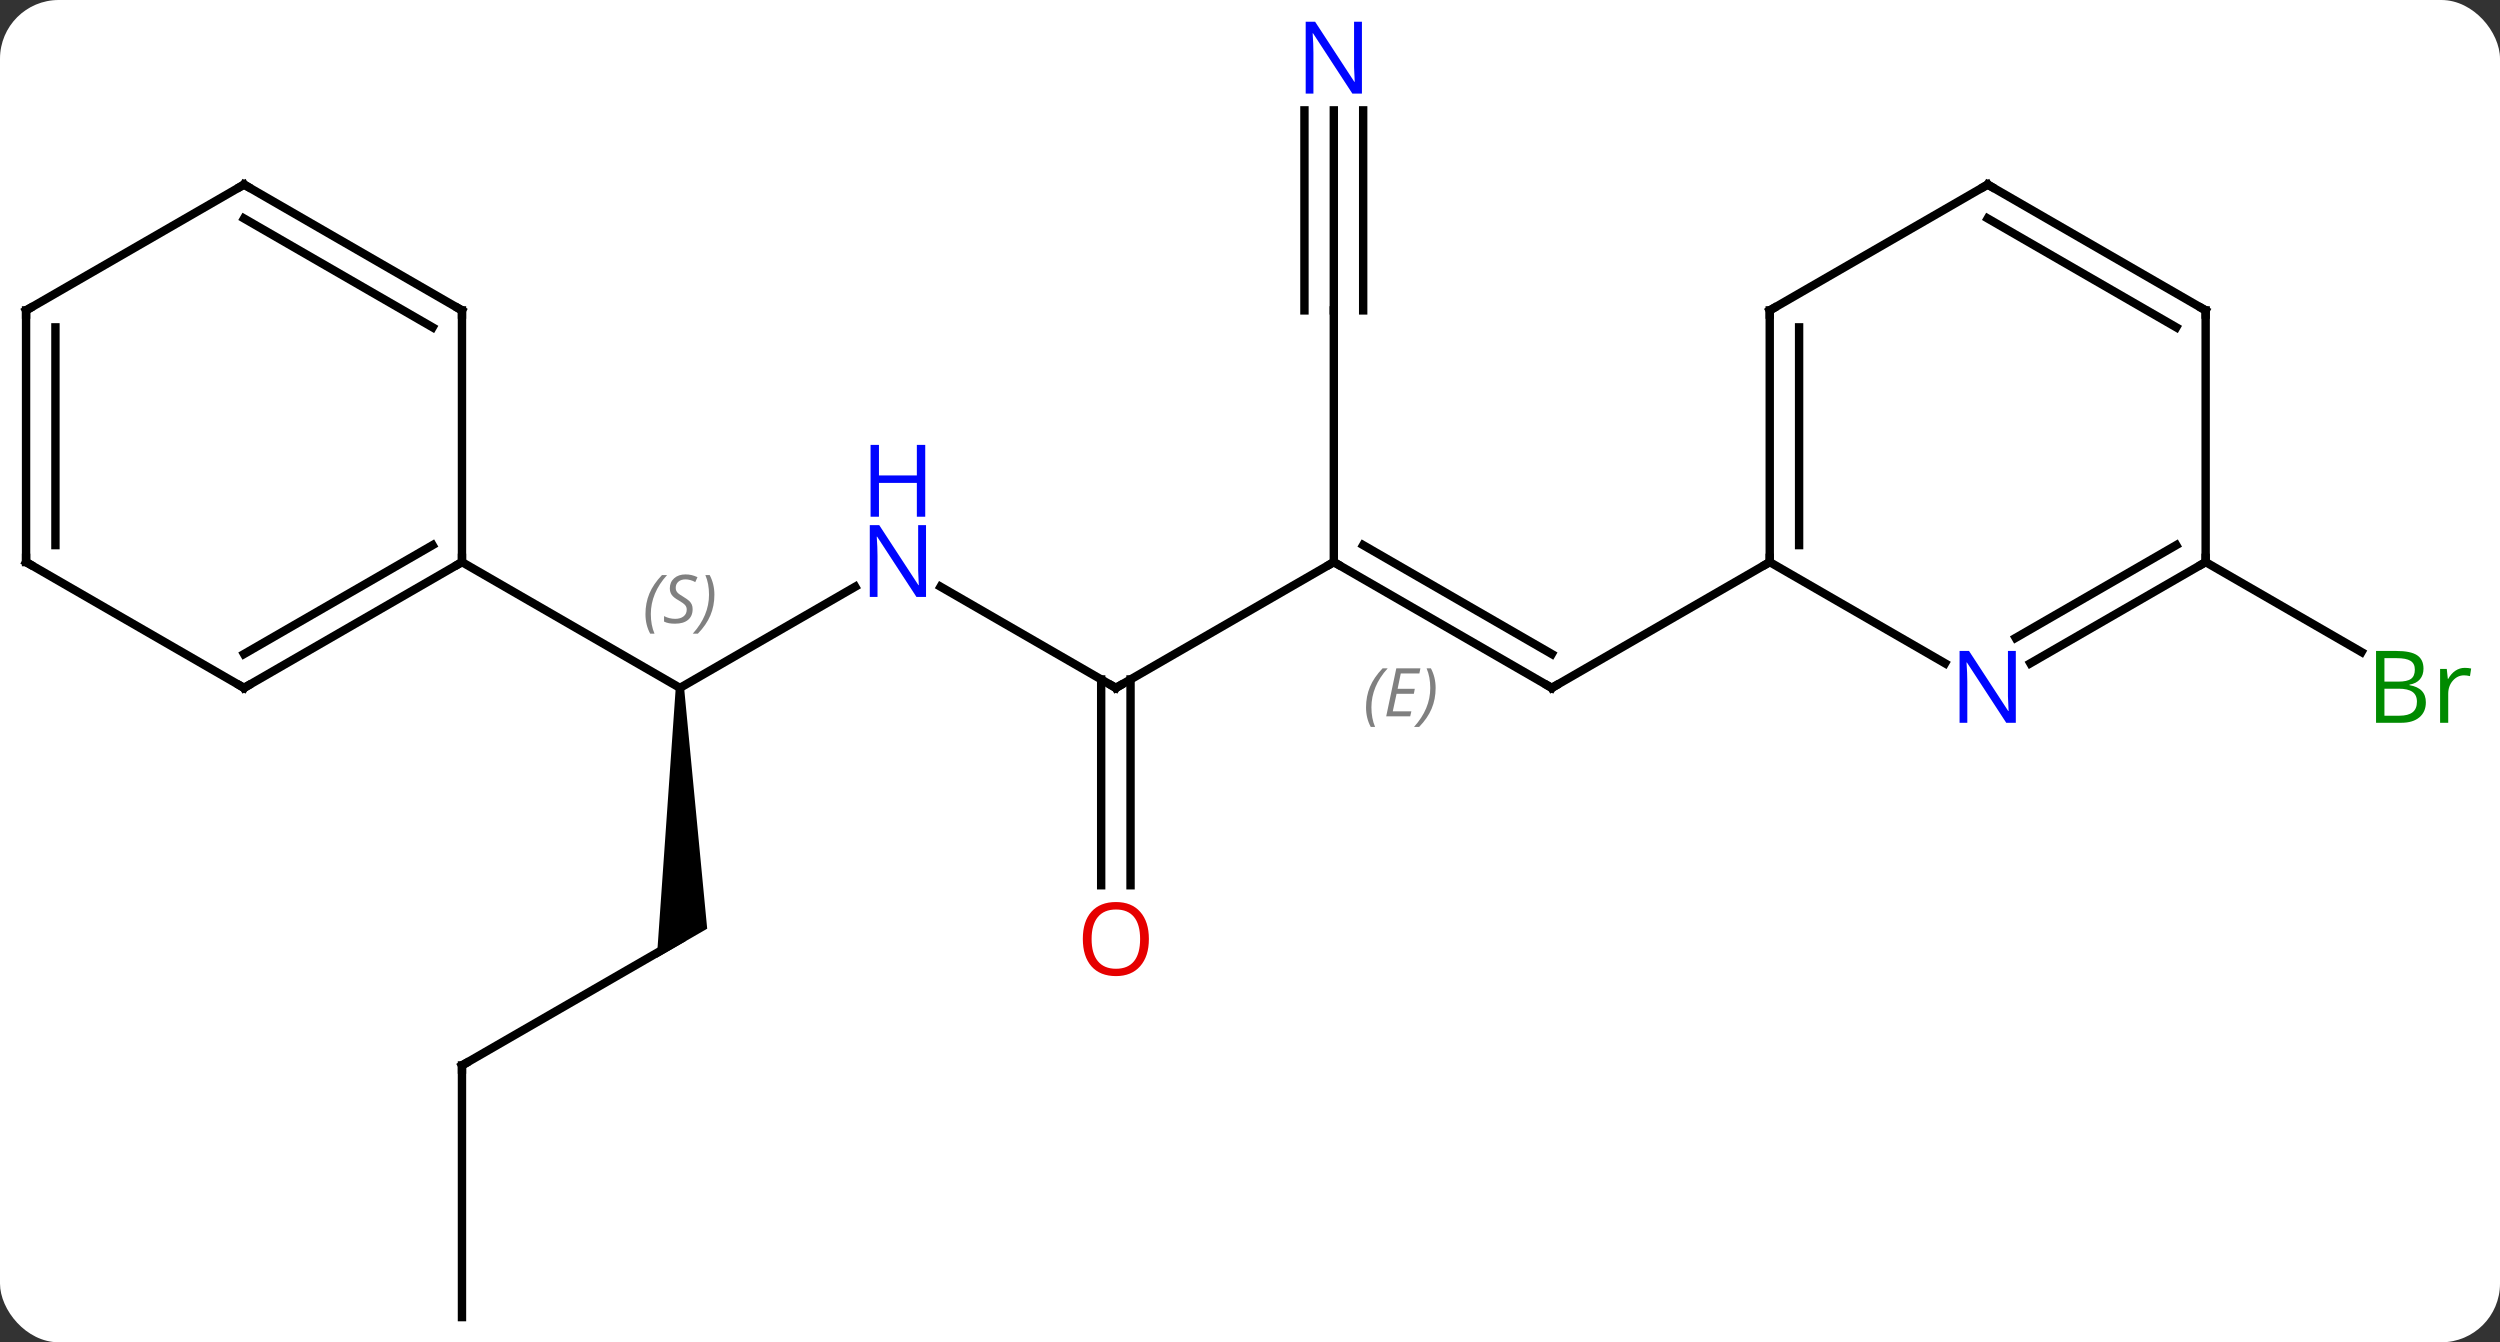 <svg width="298" viewBox="0 0 298 160" style="fill-opacity:1; color-rendering:auto; color-interpolation:auto; text-rendering:auto; stroke:black; stroke-linecap:square; stroke-miterlimit:10; shape-rendering:auto; stroke-opacity:1; fill:black; stroke-dasharray:none; font-weight:normal; stroke-width:1; font-family:'Open Sans'; font-style:normal; stroke-linejoin:miter; font-size:12; stroke-dashoffset:0; image-rendering:auto;" height="160" class="cas-substance-image" xmlns:xlink="http://www.w3.org/1999/xlink" xmlns="http://www.w3.org/2000/svg"><rect x="0" y="0" width="298" height="160" fill="#333333" stroke="none"/><svg class="cas-substance-single-component"><rect y="0" x="0" width="298" stroke="none" ry="7" rx="7" height="160" fill="white" class="cas-substance-group"/><svg y="0" x="0" width="298" viewBox="0 0 298 160" style="fill:black;" height="160" class="cas-substance-single-component-image"><svg><g><g transform="translate(146,82)" style="text-rendering:geometricPrecision; color-rendering:optimizeQuality; color-interpolation:linearRGB; stroke-linecap:butt; image-rendering:optimizeQuality;"><line y2="-12.065" y1="0" x2="-44.054" x1="-64.953" style="fill:none;"/><path style="stroke:none;" d="M-65.453 -0 L-64.453 0 L-61.703 28.701 L-67.703 32.165 Z"/><line y2="-15" y1="0" x2="-90.933" x1="-64.953" style="fill:none;"/><line y2="0" y1="-12.065" x2="-12.99" x1="-33.886" style="fill:none;"/><line y2="45" y1="30" x2="-90.933" x1="-64.953" style="fill:none;"/><line y2="-15" y1="0" x2="12.99" x1="-12.99" style="fill:none;"/><line y2="23.523" y1="-1.01" x2="-14.74" x1="-14.74" style="fill:none;"/><line y2="23.523" y1="-1.01" x2="-11.24" x1="-11.24" style="fill:none;"/><line y2="75" y1="45" x2="-90.933" x1="-90.933" style="fill:none;"/><line y2="0" y1="-15" x2="38.97" x1="12.99" style="fill:none;"/><line y2="-4.042" y1="-17.021" x2="38.97" x1="16.49" style="fill:none;"/></g><g transform="translate(146,82)" style="stroke-linecap:butt; font-size:8.4px; fill:gray; text-rendering:geometricPrecision; image-rendering:optimizeQuality; color-rendering:optimizeQuality; font-family:'Open Sans'; font-style:italic; stroke:gray; color-interpolation:linearRGB;"><path style="stroke:none;" d="M16.832 2.324 Q16.832 0.996 17.301 -0.129 Q17.77 -1.254 18.801 -2.332 L19.411 -2.332 Q18.442 -1.27 17.957 -0.098 Q17.473 1.074 17.473 2.309 Q17.473 3.637 17.911 4.652 L17.395 4.652 Q16.832 3.621 16.832 2.324 ZM22.096 3.387 L19.236 3.387 L20.439 -2.332 L23.314 -2.332 L23.189 -1.723 L20.971 -1.723 L20.596 0.105 L22.643 0.105 L22.533 0.699 L20.471 0.699 L20.018 2.793 L22.236 2.793 L22.096 3.387 ZM25.127 0.012 Q25.127 1.34 24.651 2.473 Q24.174 3.606 23.159 4.652 L22.549 4.652 Q24.487 2.496 24.487 0.012 Q24.487 -1.316 24.049 -2.332 L24.565 -2.332 Q25.127 -1.27 25.127 0.012 Z"/><line y2="-45" y1="-15" x2="12.99" x1="12.99" style="fill:none; stroke:black;"/><line y2="-15" y1="0" x2="64.953" x1="38.97" style="fill:none; stroke:black;"/><line y2="-68.844" y1="-45" x2="12.99" x1="12.99" style="fill:none; stroke:black;"/><line y2="-68.844" y1="-45" x2="9.49" x1="9.49" style="fill:none; stroke:black;"/><line y2="-68.844" y1="-45" x2="16.49" x1="16.49" style="fill:none; stroke:black;"/><line y2="-15" y1="-4.273" x2="116.913" x1="135.492" style="fill:none; stroke:black;"/><line y2="0" y1="-15" x2="-116.913" x1="-90.933" style="fill:none; stroke:black;"/><line y2="-4.042" y1="-17.021" x2="-116.913" x1="-94.433" style="fill:none; stroke:black;"/><line y2="-45" y1="-15" x2="-90.933" x1="-90.933" style="fill:none; stroke:black;"/><line y2="-15" y1="0" x2="-142.893" x1="-116.913" style="fill:none; stroke:black;"/><line y2="-60" y1="-45" x2="-116.913" x1="-90.933" style="fill:none; stroke:black;"/><line y2="-55.959" y1="-42.979" x2="-116.913" x1="-94.433" style="fill:none; stroke:black;"/><line y2="-45" y1="-15" x2="-142.893" x1="-142.893" style="fill:none; stroke:black;"/><line y2="-42.979" y1="-17.021" x2="-139.393" x1="-139.393" style="fill:none; stroke:black;"/><line y2="-45" y1="-60" x2="-142.893" x1="-116.913" style="fill:none; stroke:black;"/><line y2="-2.935" y1="-15" x2="85.849" x1="64.953" style="fill:none; stroke:black;"/><line y2="-45" y1="-15" x2="64.953" x1="64.953" style="fill:none; stroke:black;"/><line y2="-42.979" y1="-17.021" x2="68.453" x1="68.453" style="fill:none; stroke:black;"/><line y2="-15" y1="-2.935" x2="116.913" x1="96.017" style="fill:none; stroke:black;"/><line y2="-17.021" y1="-5.966" x2="113.413" x1="94.267" style="fill:none; stroke:black;"/><line y2="-60" y1="-45" x2="90.933" x1="64.953" style="fill:none; stroke:black;"/><line y2="-45" y1="-15" x2="116.913" x1="116.913" style="fill:none; stroke:black;"/><line y2="-45" y1="-60" x2="116.913" x1="90.933" style="fill:none; stroke:black;"/><line y2="-42.979" y1="-55.959" x2="113.413" x1="90.933" style="fill:none; stroke:black;"/><path style="stroke-linecap:square; stroke:none;" d="M-69.061 -8.797 Q-69.061 -10.125 -68.593 -11.25 Q-68.124 -12.375 -67.093 -13.453 L-66.483 -13.453 Q-67.452 -12.391 -67.936 -11.219 Q-68.421 -10.047 -68.421 -8.812 Q-68.421 -7.484 -67.983 -6.469 L-68.499 -6.469 Q-69.061 -7.5 -69.061 -8.797 ZM-63.439 -9.391 Q-63.439 -8.562 -63.986 -8.109 Q-64.532 -7.656 -65.532 -7.656 Q-65.939 -7.656 -66.251 -7.711 Q-66.564 -7.766 -66.845 -7.906 L-66.845 -8.562 Q-66.22 -8.234 -65.517 -8.234 Q-64.892 -8.234 -64.517 -8.531 Q-64.142 -8.828 -64.142 -9.344 Q-64.142 -9.656 -64.345 -9.883 Q-64.548 -10.109 -65.111 -10.438 Q-65.704 -10.766 -65.931 -11.094 Q-66.157 -11.422 -66.157 -11.875 Q-66.157 -12.609 -65.642 -13.07 Q-65.126 -13.531 -64.282 -13.531 Q-63.907 -13.531 -63.572 -13.453 Q-63.236 -13.375 -62.861 -13.203 L-63.126 -12.609 Q-63.376 -12.766 -63.697 -12.852 Q-64.017 -12.938 -64.282 -12.938 Q-64.814 -12.938 -65.134 -12.664 Q-65.454 -12.391 -65.454 -11.922 Q-65.454 -11.719 -65.384 -11.57 Q-65.314 -11.422 -65.173 -11.289 Q-65.032 -11.156 -64.611 -10.906 Q-64.048 -10.562 -63.845 -10.367 Q-63.642 -10.172 -63.54 -9.938 Q-63.439 -9.703 -63.439 -9.391 ZM-60.844 -11.109 Q-60.844 -9.781 -61.321 -8.648 Q-61.797 -7.516 -62.813 -6.469 L-63.422 -6.469 Q-61.485 -8.625 -61.485 -11.109 Q-61.485 -12.438 -61.922 -13.453 L-61.407 -13.453 Q-60.844 -12.391 -60.844 -11.109 Z"/></g><g transform="translate(146,82)" style="fill:rgb(0,5,255); text-rendering:geometricPrecision; color-rendering:optimizeQuality; image-rendering:optimizeQuality; font-family:'Open Sans'; stroke:rgb(0,5,255); color-interpolation:linearRGB;"><path style="stroke:none;" d="M-35.618 -10.844 L-36.759 -10.844 L-41.447 -18.031 L-41.493 -18.031 Q-41.4 -16.766 -41.4 -15.719 L-41.4 -10.844 L-42.322 -10.844 L-42.322 -19.406 L-41.197 -19.406 L-36.525 -12.25 L-36.478 -12.25 Q-36.478 -12.406 -36.525 -13.266 Q-36.572 -14.125 -36.556 -14.5 L-36.556 -19.406 L-35.618 -19.406 L-35.618 -10.844 Z"/><path style="stroke:none;" d="M-35.712 -20.406 L-36.712 -20.406 L-36.712 -24.438 L-41.228 -24.438 L-41.228 -20.406 L-42.228 -20.406 L-42.228 -28.969 L-41.228 -28.969 L-41.228 -25.328 L-36.712 -25.328 L-36.712 -28.969 L-35.712 -28.969 L-35.712 -20.406 Z"/></g><g transform="translate(146,82)" style="stroke-linecap:butt; text-rendering:geometricPrecision; color-rendering:optimizeQuality; image-rendering:optimizeQuality; font-family:'Open Sans'; color-interpolation:linearRGB; stroke-miterlimit:5;"><path style="fill:none;" d="M-13.423 -0.25 L-12.99 0 L-12.557 -0.25"/><path style="fill:none;" d="M-90.5 44.75 L-90.933 45 L-90.933 45.5"/><path style="fill:none;" d="M13.423 -14.75 L12.99 -15 L12.557 -14.75"/><path style="fill:rgb(230,0,0); stroke:none;" d="M-9.053 29.93 Q-9.053 31.992 -10.092 33.172 Q-11.131 34.352 -12.974 34.352 Q-14.865 34.352 -15.896 33.188 Q-16.927 32.023 -16.927 29.914 Q-16.927 27.82 -15.896 26.672 Q-14.865 25.523 -12.974 25.523 Q-11.115 25.523 -10.084 26.695 Q-9.053 27.867 -9.053 29.93 ZM-15.881 29.93 Q-15.881 31.664 -15.138 32.57 Q-14.396 33.477 -12.974 33.477 Q-11.553 33.477 -10.826 32.578 Q-10.099 31.68 -10.099 29.93 Q-10.099 28.195 -10.826 27.305 Q-11.553 26.414 -12.974 26.414 Q-14.396 26.414 -15.138 27.312 Q-15.881 28.211 -15.881 29.93 Z"/><path style="fill:none;" d="M38.537 -0.25 L38.97 0 L39.403 -0.25"/><path style="fill:rgb(0,5,255); stroke:none;" d="M16.342 -70.844 L15.201 -70.844 L10.513 -78.031 L10.467 -78.031 Q10.56 -76.766 10.56 -75.719 L10.56 -70.844 L9.638 -70.844 L9.638 -79.406 L10.763 -79.406 L15.435 -72.25 L15.482 -72.25 Q15.482 -72.406 15.435 -73.266 Q15.388 -74.125 15.404 -74.5 L15.404 -79.406 L16.342 -79.406 L16.342 -70.844 Z"/><path style="fill:rgb(0,138,0); stroke:none;" d="M137.224 -4.406 L139.646 -4.406 Q141.349 -4.406 142.115 -3.898 Q142.88 -3.391 142.88 -2.297 Q142.88 -1.531 142.458 -1.031 Q142.037 -0.531 141.208 -0.391 L141.208 -0.328 Q143.162 0 143.162 1.719 Q143.162 2.859 142.388 3.508 Q141.615 4.156 140.224 4.156 L137.224 4.156 L137.224 -4.406 ZM138.224 -0.75 L139.865 -0.75 Q140.927 -0.75 141.388 -1.078 Q141.849 -1.406 141.849 -2.188 Q141.849 -2.906 141.333 -3.227 Q140.818 -3.547 139.693 -3.547 L138.224 -3.547 L138.224 -0.75 ZM138.224 0.094 L138.224 3.312 L140.021 3.312 Q141.052 3.312 141.576 2.906 Q142.099 2.5 142.099 1.641 Q142.099 0.844 141.56 0.469 Q141.021 0.094 139.927 0.094 L138.224 0.094 ZM147.796 -2.391 Q148.218 -2.391 148.562 -2.312 L148.421 -1.406 Q148.031 -1.5 147.718 -1.5 Q146.937 -1.5 146.382 -0.867 Q145.828 -0.234 145.828 0.703 L145.828 4.156 L144.859 4.156 L144.859 -2.266 L145.656 -2.266 L145.781 -1.078 L145.828 -1.078 Q146.171 -1.703 146.679 -2.047 Q147.187 -2.391 147.796 -2.391 Z"/><path style="fill:none;" d="M-91.366 -14.75 L-90.933 -15 L-90.933 -15.5"/><path style="fill:none;" d="M-116.48 -0.25 L-116.913 0 L-117.346 -0.25"/><path style="fill:none;" d="M-90.933 -44.5 L-90.933 -45 L-91.366 -45.25"/><path style="fill:none;" d="M-142.46 -14.75 L-142.893 -15 L-142.893 -15.5"/><path style="fill:none;" d="M-116.48 -59.75 L-116.913 -60 L-117.346 -59.75"/><path style="fill:none;" d="M-142.893 -44.5 L-142.893 -45 L-142.46 -45.25"/><path style="fill:none;" d="M64.953 -15.5 L64.953 -15 L64.52 -14.75"/><path style="fill:rgb(0,5,255); stroke:none;" d="M94.285 4.156 L93.144 4.156 L88.456 -3.031 L88.41 -3.031 Q88.503 -1.766 88.503 -0.719 L88.503 4.156 L87.581 4.156 L87.581 -4.406 L88.706 -4.406 L93.378 2.75 L93.425 2.75 Q93.425 2.594 93.378 1.734 Q93.331 0.875 93.347 0.5 L93.347 -4.406 L94.285 -4.406 L94.285 4.156 Z"/><path style="fill:none;" d="M64.953 -44.5 L64.953 -45 L65.386 -45.25"/><path style="fill:none;" d="M116.48 -14.75 L116.913 -15 L116.913 -15.5"/><path style="fill:none;" d="M90.5 -59.75 L90.933 -60 L91.366 -59.75"/><path style="fill:none;" d="M116.913 -44.5 L116.913 -45 L116.48 -45.25"/></g></g></svg></svg></svg></svg>